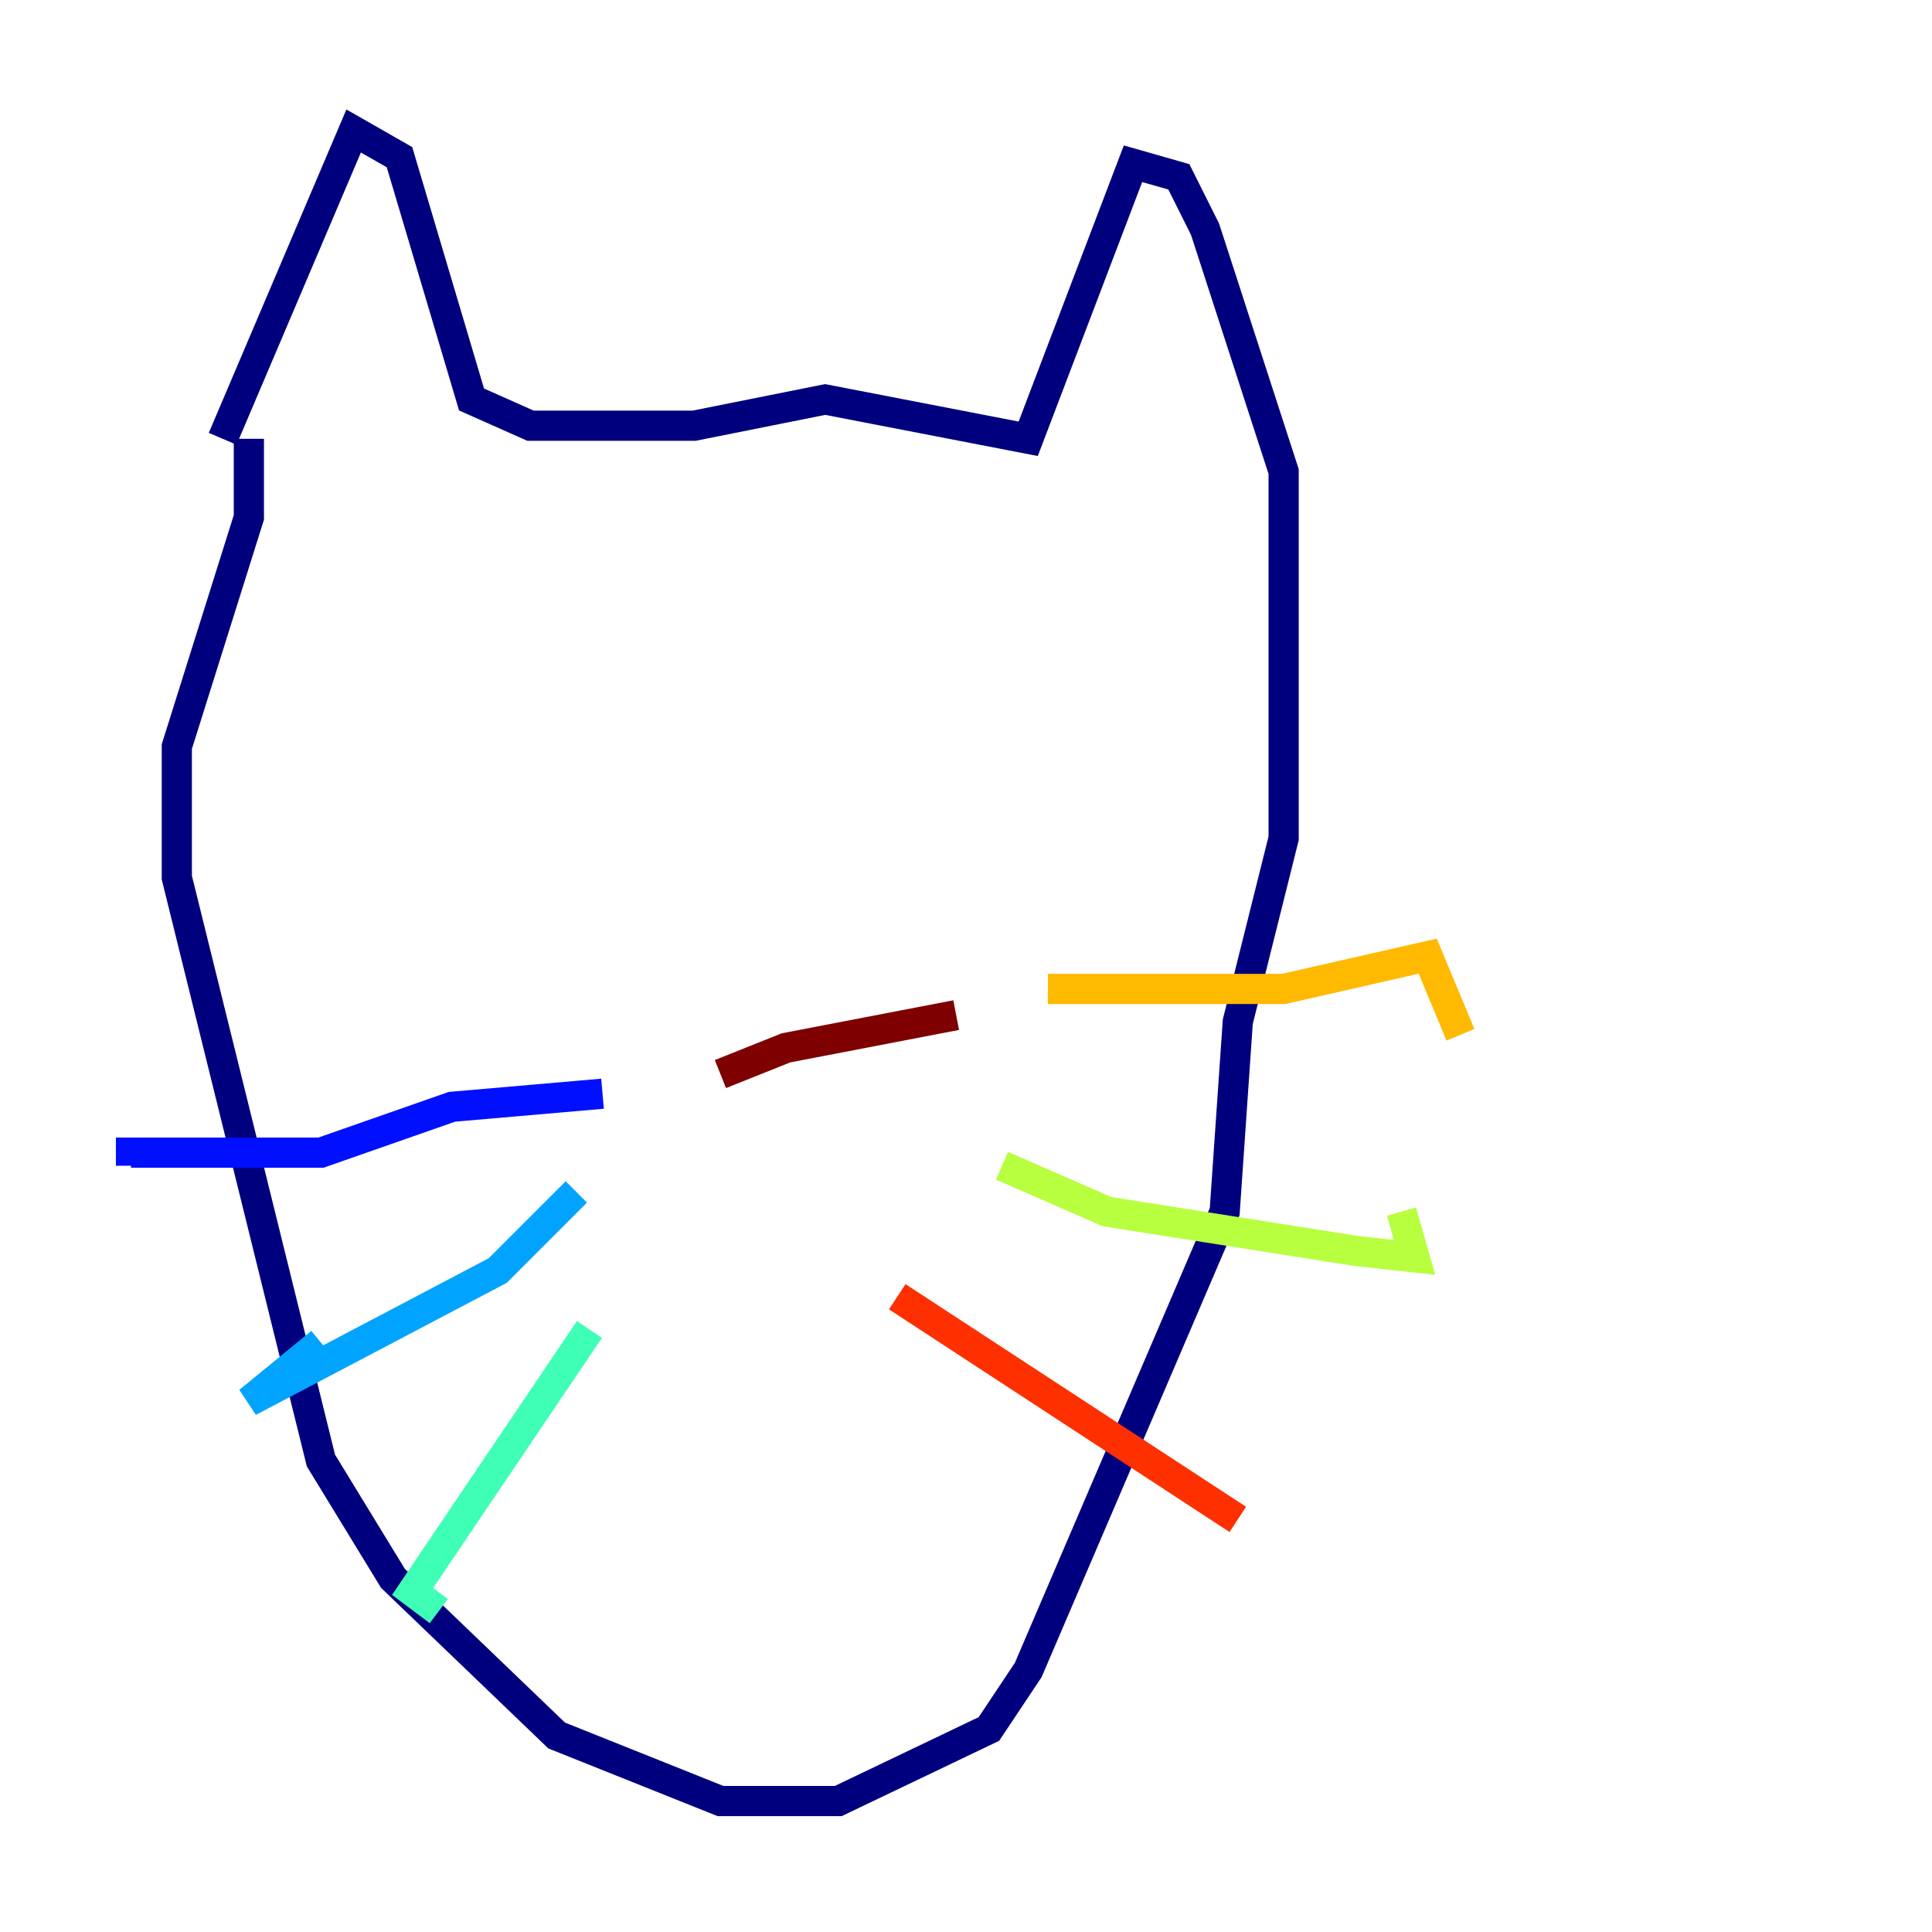 <?xml version="1.0" encoding="utf-8" ?>
<svg baseProfile="tiny" height="128" version="1.2" viewBox="0,0,128,128" width="128" xmlns="http://www.w3.org/2000/svg" xmlns:ev="http://www.w3.org/2001/xml-events" xmlns:xlink="http://www.w3.org/1999/xlink"><defs /><polyline fill="none" points="14.752,29.071 23.43,8.678 26.468,10.414 31.241,26.468 35.146,28.203 45.993,28.203 54.671,26.468 68.122,29.071 75.064,10.848 78.102,11.715 79.837,15.186 85.044,31.241 85.044,55.539 82.007,67.688 81.139,80.271 68.122,110.644 65.519,114.549 55.539,119.322 47.729,119.322 36.881,114.983 26.034,104.57 21.261,96.759 11.715,58.142 11.715,49.464 16.488,34.278 16.488,29.071" stroke="#00007f" stroke-width="2" /><polyline fill="none" points="39.919,72.461 29.939,73.329 21.261,76.366 8.678,76.366 8.678,77.234" stroke="#0010ff" stroke-width="2" /><polyline fill="none" points="38.183,78.969 32.976,84.176 16.488,92.854 21.261,88.949" stroke="#00a4ff" stroke-width="2" /><polyline fill="none" points="39.051,88.081 27.336,105.437 29.071,106.739" stroke="#3fffb7" stroke-width="2" /><polyline fill="none" points="66.386,77.234 73.329,80.271 89.817,82.875 93.722,83.308 92.854,80.271" stroke="#b7ff3f" stroke-width="2" /><polyline fill="none" points="69.424,65.519 85.044,65.519 94.59,63.349 96.759,68.556" stroke="#ffb900" stroke-width="2" /><polyline fill="none" points="59.444,85.912 82.007,100.664" stroke="#ff3000" stroke-width="2" /><polyline fill="none" points="47.729,71.159 52.068,69.424 63.349,67.254" stroke="#7f0000" stroke-width="2" /></svg>
